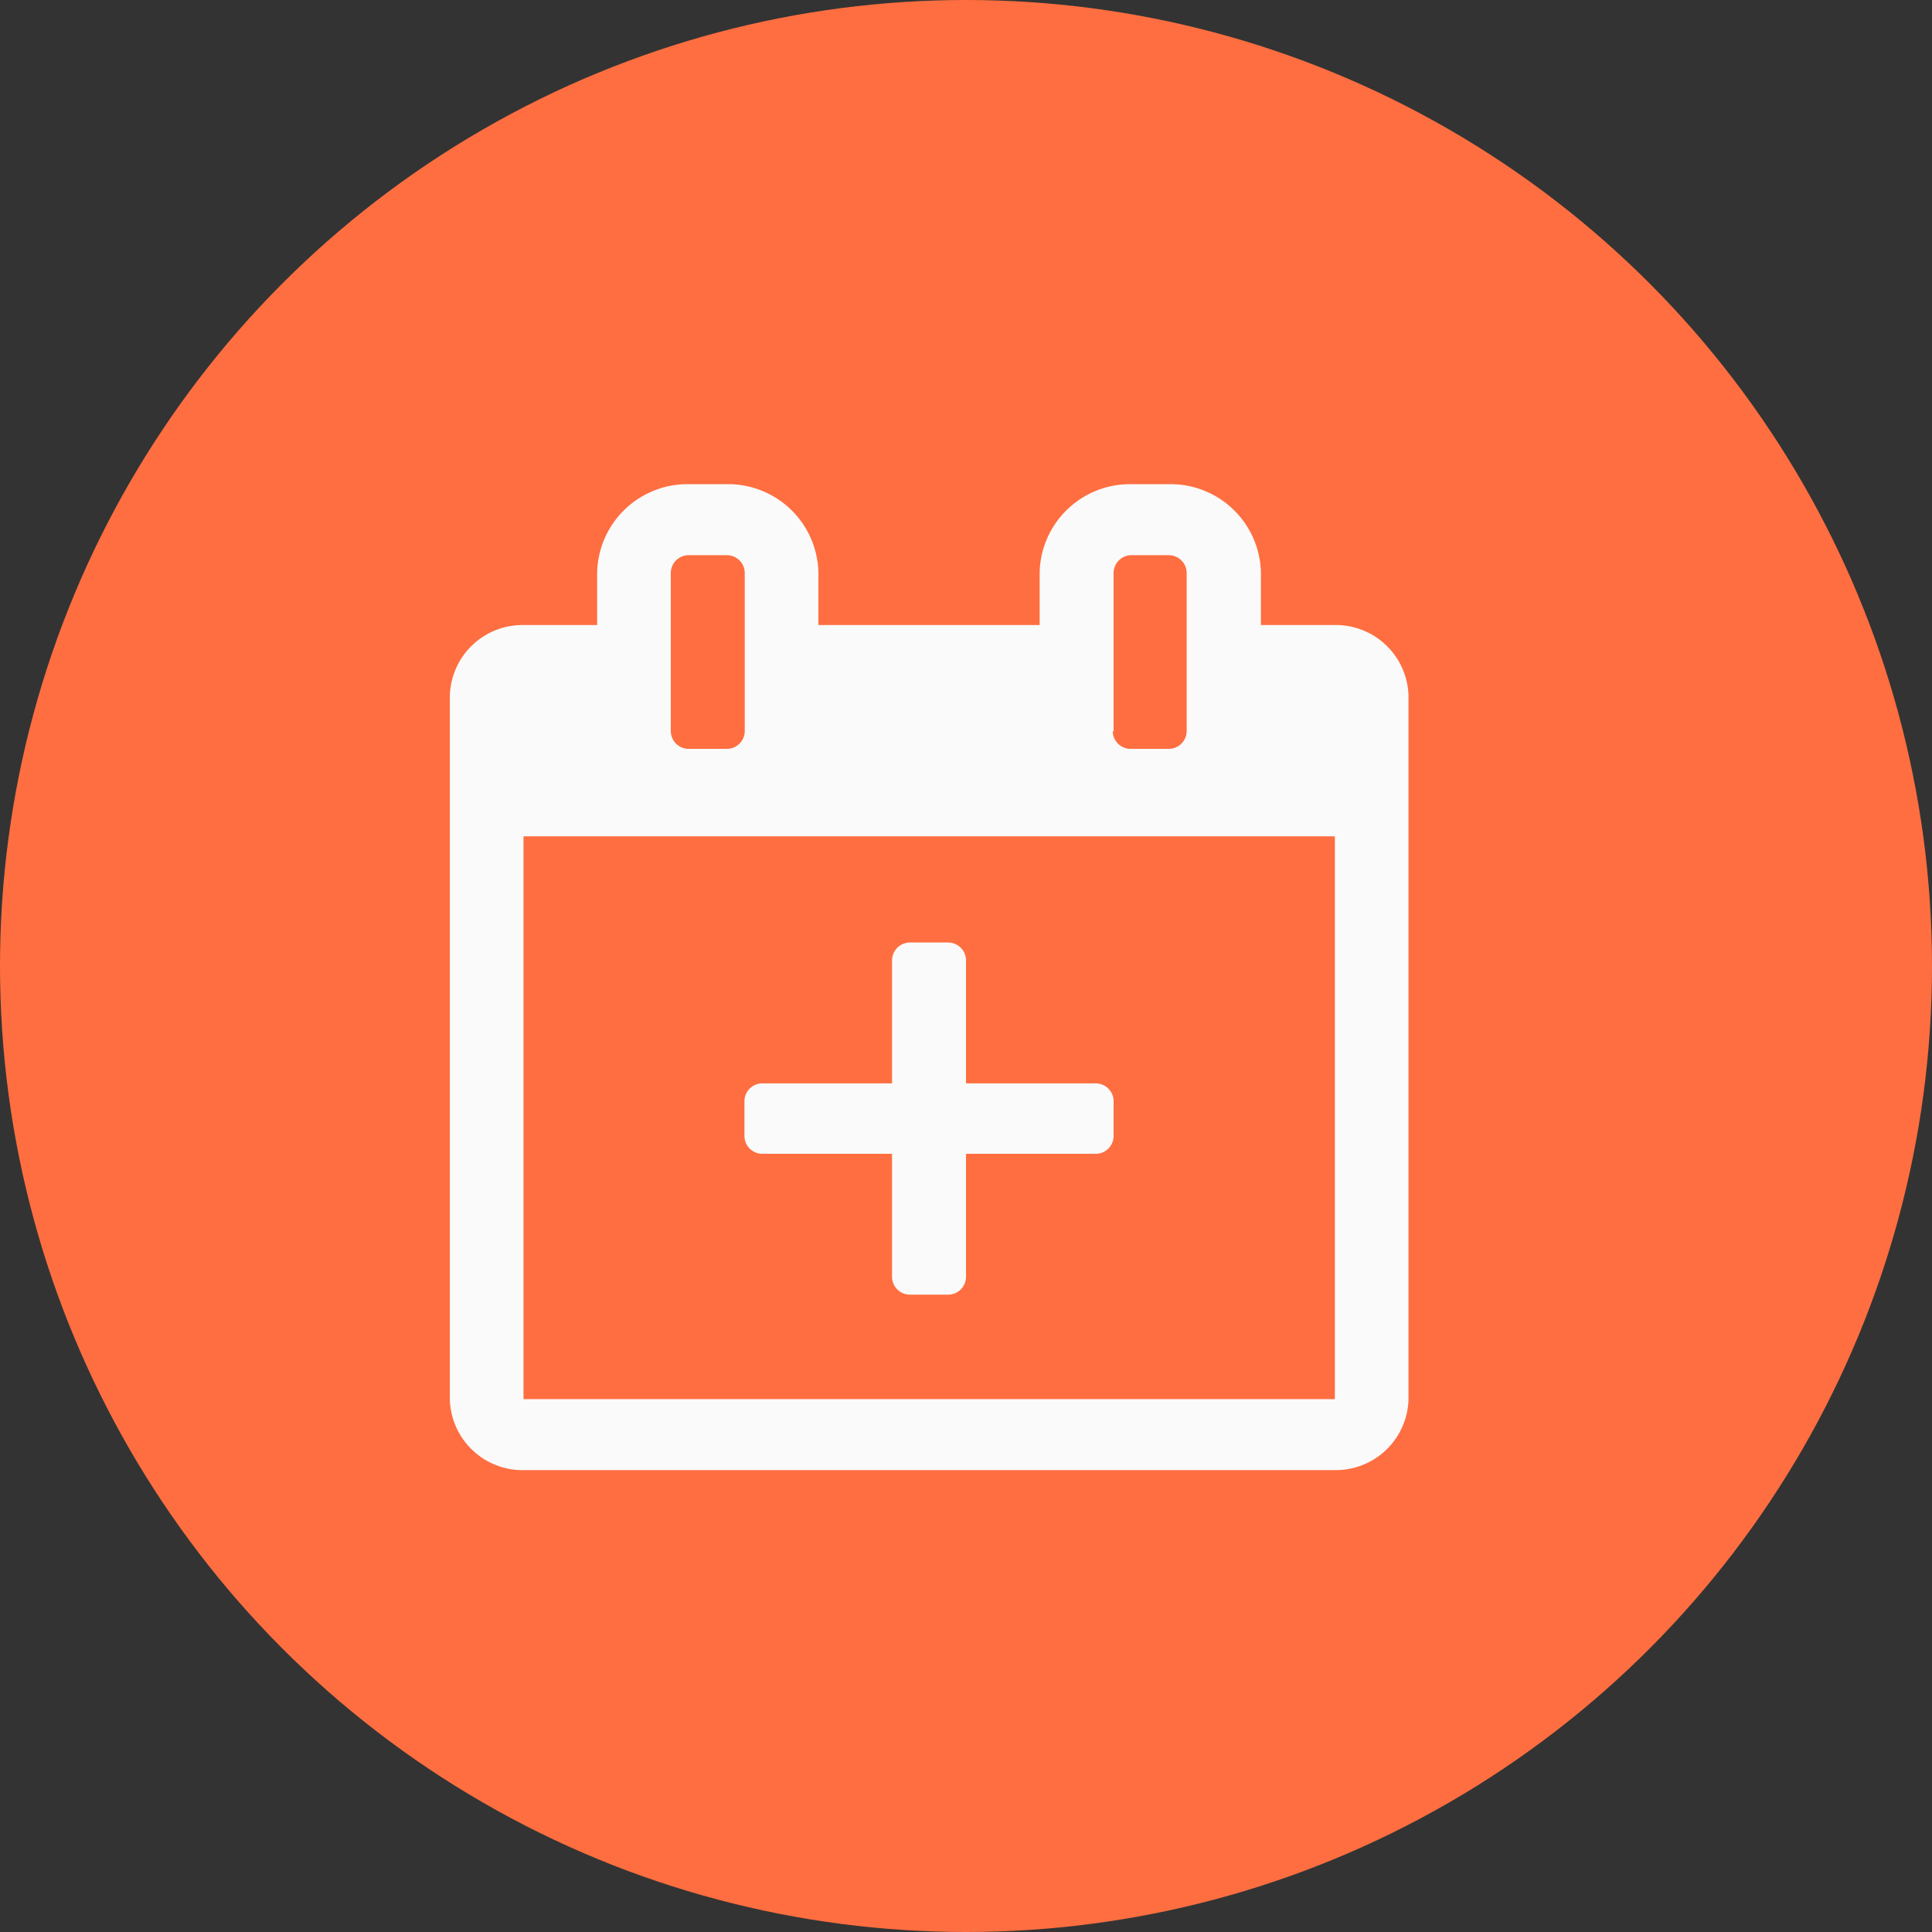 <svg id="Capa_1" data-name="Capa 1" xmlns="http://www.w3.org/2000/svg" viewBox="0 0 65.84 65.84"><rect x="0" y="0" width="65.84" height="65.84" fill="#333333" stroke="none"/><defs><style>.cls-1{fill:#ff6e40;}.cls-2{fill:#fafafa;}</style></defs><title>mas-eventos</title><circle class="cls-1" cx="32.92" cy="32.92" r="32.92"/><path class="cls-2" d="M65.08,40.78v24a2.48,2.48,0,0,1-2.51,2.4H34.92a2.48,2.48,0,0,1-2.51-2.4v-24a2.48,2.48,0,0,1,2.51-2.4h2.51v-1.8a3.08,3.08,0,0,1,3.14-3h1.26a3.08,3.08,0,0,1,3.14,3v1.8h7.54v-1.8a3.08,3.08,0,0,1,3.14-3h1.26a3.08,3.08,0,0,1,3.14,3v1.8h2.51A2.48,2.48,0,0,1,65.08,40.78Zm-2.51,4.8H34.92V64.76H62.57V45.57ZM39.94,42a0.61,0.61,0,0,0,.63.6h1.26a0.61,0.61,0,0,0,.63-0.6v-5.4a0.61,0.61,0,0,0-.63-0.6H40.57a0.61,0.61,0,0,0-.63.6V42ZM54.4,54a0.61,0.61,0,0,1,.63.6v1.2a0.61,0.61,0,0,1-.63.6H50v4.2a0.61,0.61,0,0,1-.63.6H48.11a0.61,0.61,0,0,1-.63-0.6v-4.2h-4.4a0.61,0.61,0,0,1-.63-0.6v-1.2a0.61,0.61,0,0,1,.63-0.6h4.4v-4.2a0.61,0.61,0,0,1,.63-0.6h1.26a0.61,0.61,0,0,1,.63.6V54h4.4ZM55,42a0.61,0.61,0,0,0,.63.6h1.26a0.61,0.61,0,0,0,.63-0.6v-5.4a0.61,0.61,0,0,0-.63-0.6H55.66a0.61,0.61,0,0,0-.63.6V42Z" transform="translate(-17.08 -17.08)"/></svg>